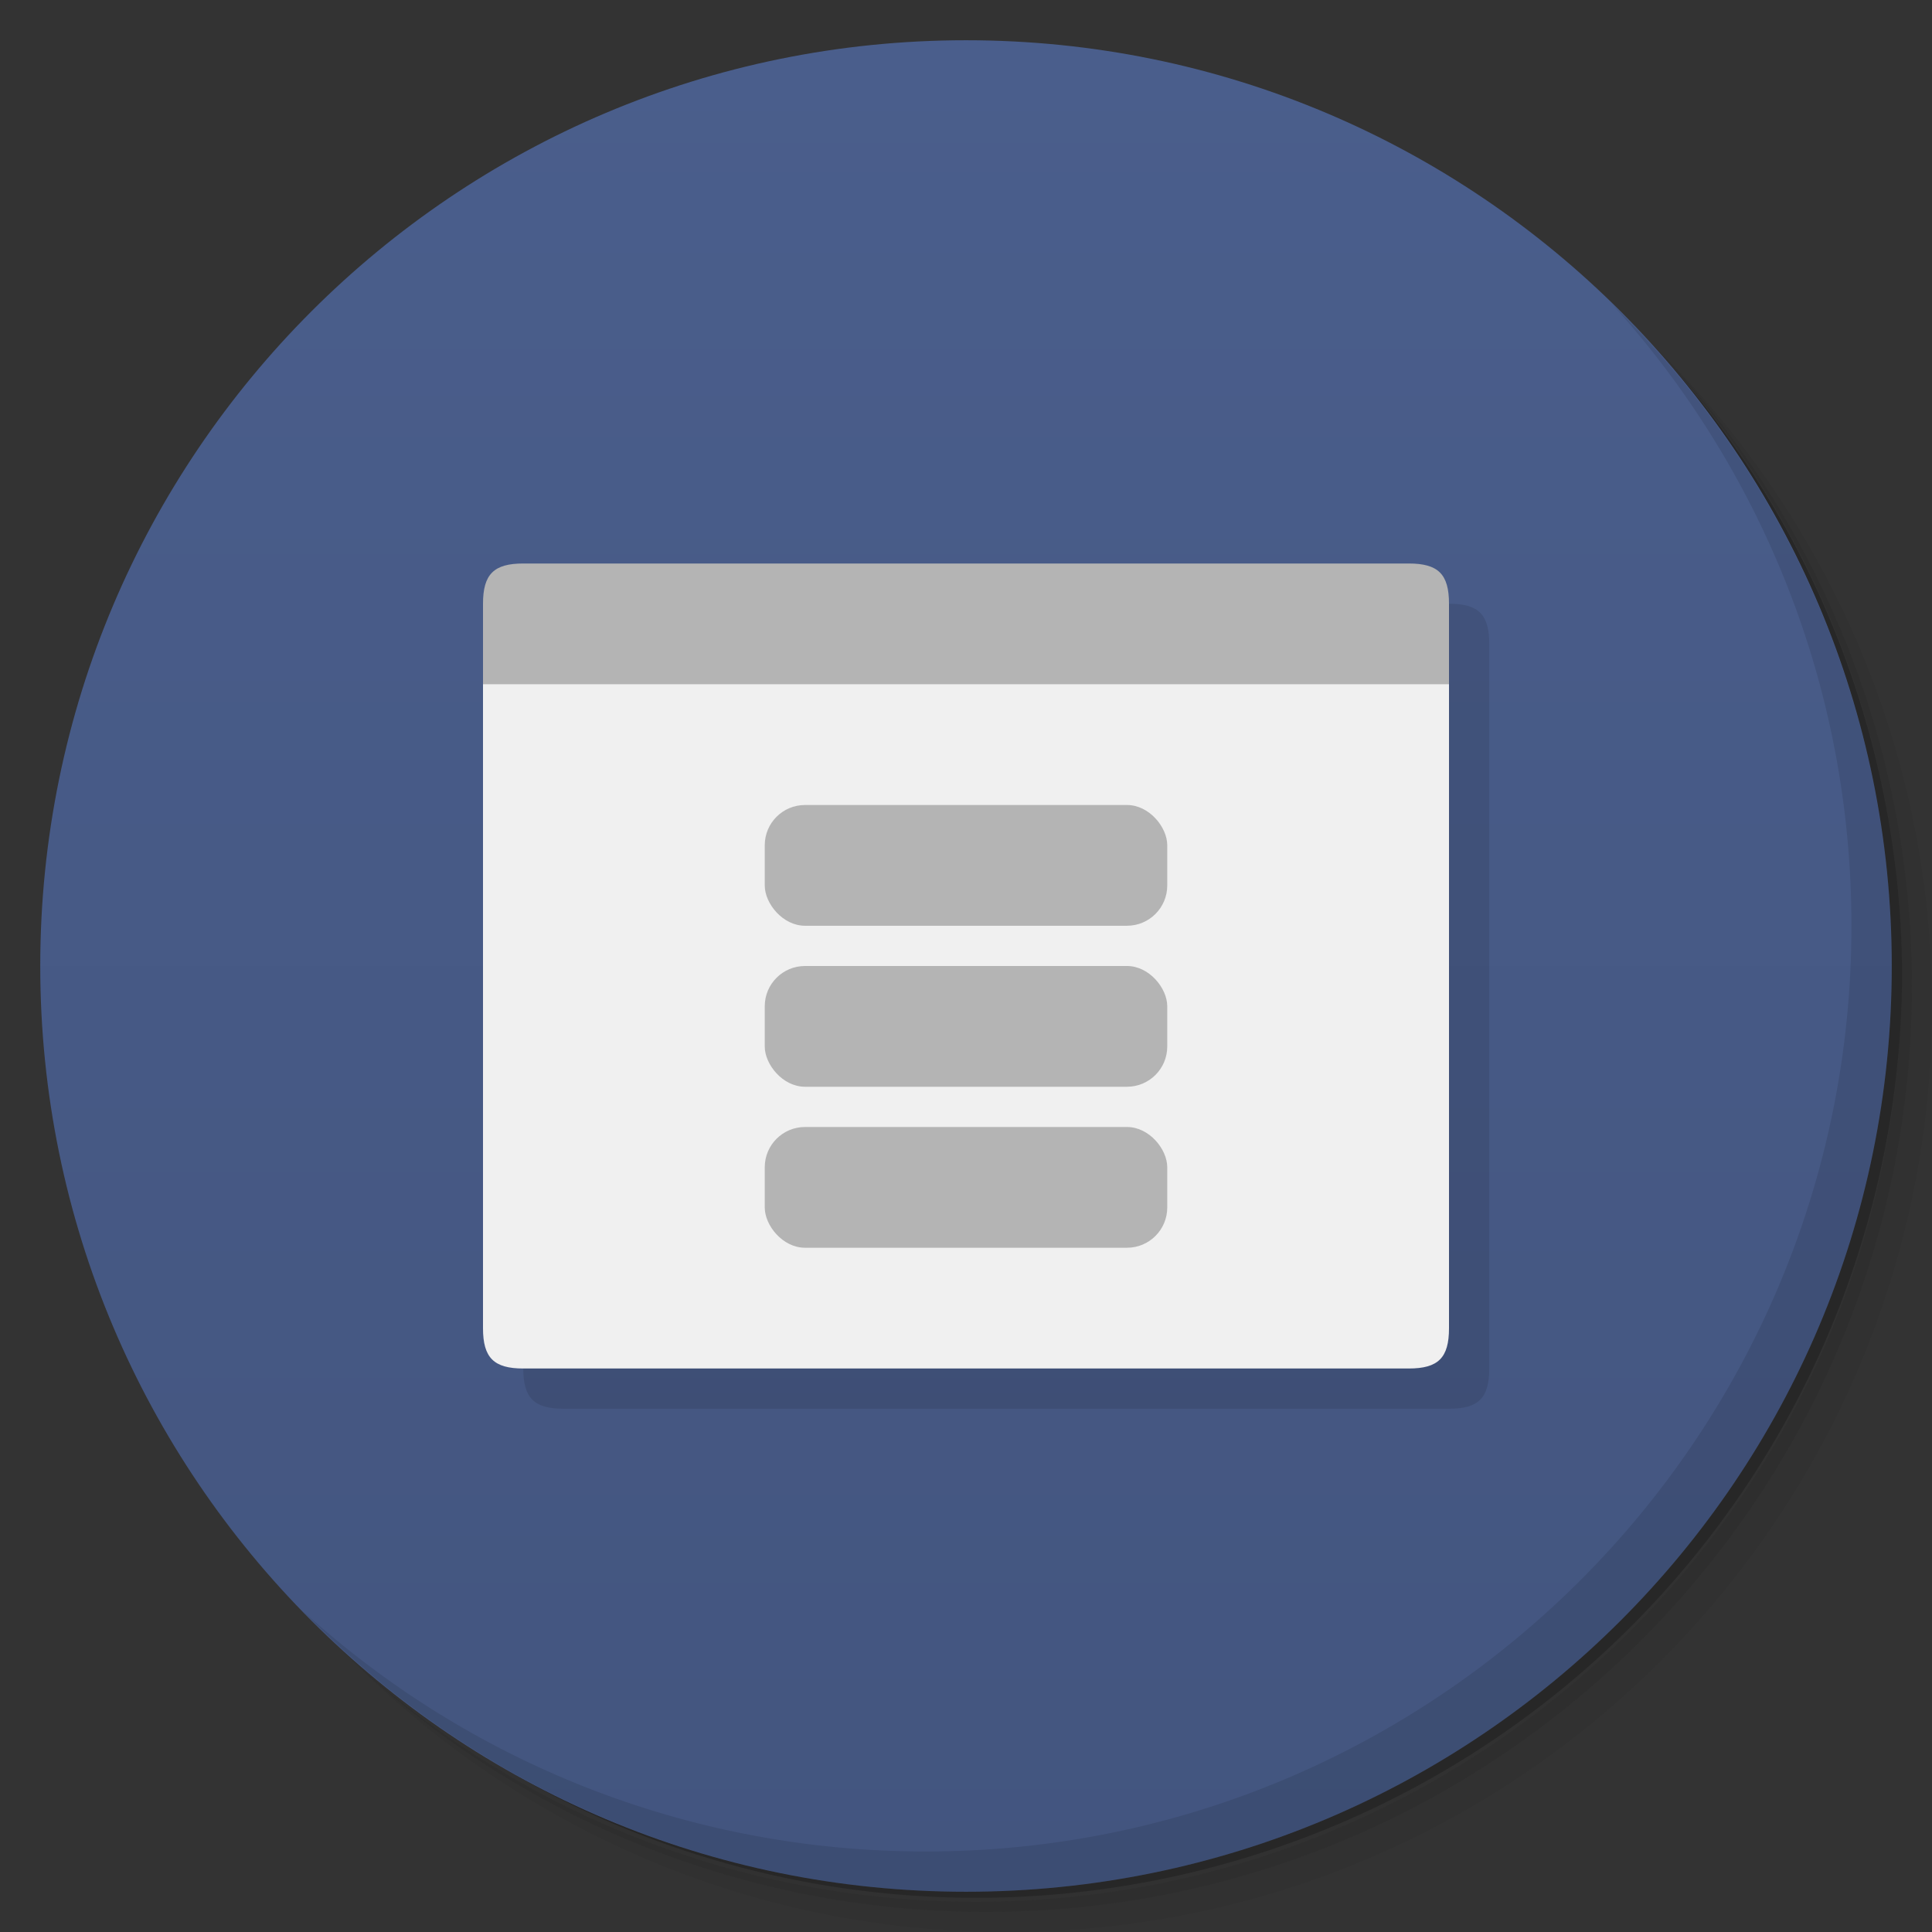 <svg xmlns="http://www.w3.org/2000/svg" viewBox="0 0 48 48">
 <rect x="0" y="0" width="48" height="48" fill="#333333" stroke="none"/>
 <defs>
  <linearGradient id="linearGradient3764" x1="1" x2="47" gradientUnits="userSpaceOnUse" gradientTransform="matrix(0,-1,1,0,-1.5e-6,48)">
   <stop style="stop-color:#43557f;stop-opacity:1"/>
   <stop offset="1" style="stop-color:#4a5e8c;stop-opacity:1"/>
  </linearGradient>
 </defs>
 <g>
  <path d="m 36.31 5 c 5.859 4.062 9.688 10.831 9.688 18.5 c 0 12.426 -10.07 22.5 -22.5 22.5 c -7.669 0 -14.438 -3.828 -18.5 -9.688 c 1.037 1.822 2.306 3.499 3.781 4.969 c 4.085 3.712 9.514 5.969 15.469 5.969 c 12.703 0 23 -10.298 23 -23 c 0 -5.954 -2.256 -11.384 -5.969 -15.469 c -1.469 -1.475 -3.147 -2.744 -4.969 -3.781 z m 4.969 3.781 c 3.854 4.113 6.219 9.637 6.219 15.719 c 0 12.703 -10.297 23 -23 23 c -6.081 0 -11.606 -2.364 -15.719 -6.219 c 4.16 4.144 9.883 6.719 16.219 6.719 c 12.703 0 23 -10.298 23 -23 c 0 -6.335 -2.575 -12.06 -6.719 -16.219 z" style="opacity:0.05"/>
  <path d="m 41.28 8.781 c 3.712 4.085 5.969 9.514 5.969 15.469 c 0 12.703 -10.297 23 -23 23 c -5.954 0 -11.384 -2.256 -15.469 -5.969 c 4.113 3.854 9.637 6.219 15.719 6.219 c 12.703 0 23 -10.298 23 -23 c 0 -6.081 -2.364 -11.606 -6.219 -15.719 z" style="opacity:0.1"/>
  <path d="m 31.25 2.375 c 8.615 3.154 14.75 11.417 14.75 21.13 c 0 12.426 -10.07 22.5 -22.5 22.5 c -9.708 0 -17.971 -6.135 -21.12 -14.75 a 23 23 0 0 0 44.875 -7 a 23 23 0 0 0 -16 -21.875 z" style="opacity:0.2"/>
 </g>
 <g>
  <path d="m 24 1 c 12.703 0 23 10.297 23 23 c 0 12.703 -10.297 23 -23 23 -12.703 0 -23 -10.297 -23 -23 0 -12.703 10.297 -23 23 -23 z" style="fill:url(#linearGradient3764);fill-opacity:1"/>
 </g>
 <g>
  <path d="m 40.03 7.531 c 3.712 4.084 5.969 9.514 5.969 15.469 0 12.703 -10.297 23 -23 23 c -5.954 0 -11.384 -2.256 -15.469 -5.969 4.178 4.291 10.01 6.969 16.469 6.969 c 12.703 0 23 -10.298 23 -23 0 -6.462 -2.677 -12.291 -6.969 -16.469 z" style="opacity:0.1"/>
 </g>
 <g>
  <g>
   <g>
    <!-- color: #5aa9e3 -->
    <g>
     <path d="m 14 15 c -0.73 0 -1 0.266 -1 1 l 0 2 c 0 5.333 0 10.667 0 16 0 0.734 0.27 1 1 1 l 22 0 c 0.734 0 1 -0.266 1 -1 0 -5.333 0 -10.667 0 -16 l 0 -2 c 0 -0.734 -0.266 -1 -1 -1 z" style="fill:#000;fill-opacity:0.098;stroke:none;fill-rule:nonzero"/>
     <path d="m 35 14 c 0.734 0 1 0.266 1 1 l 0 9 c 0 0.734 -0.266 1 -1 1 l -22 0 c -0.73 0 -1 -0.266 -1 -1 l 0 -9 c 0 -0.734 0.27 -1 1 -1" style="fill:#b4b4b4;fill-opacity:1;stroke:none;fill-rule:nonzero"/>
     <path d="m 36 17 0 16 c 0 0.734 -0.266 1 -1 1 l -22 0 c -0.73 0 -1 -0.266 -1 -1 l 0 -16" style="fill:#f0f0f0;fill-opacity:1;stroke:none;fill-rule:nonzero"/>
    </g>
   </g>
  </g>
 </g>
 <rect width="10" height="3" x="19" y="20" rx="1" style="fill:#b4b4b4;fill-opacity:1"/>
 <rect rx="1" y="24" x="19" height="3" width="10" style="fill:#b4b4b4;fill-opacity:1"/>
 <rect width="10" height="3" x="19" y="28" rx="1" style="fill:#b4b4b4;fill-opacity:1"/>
</svg>
